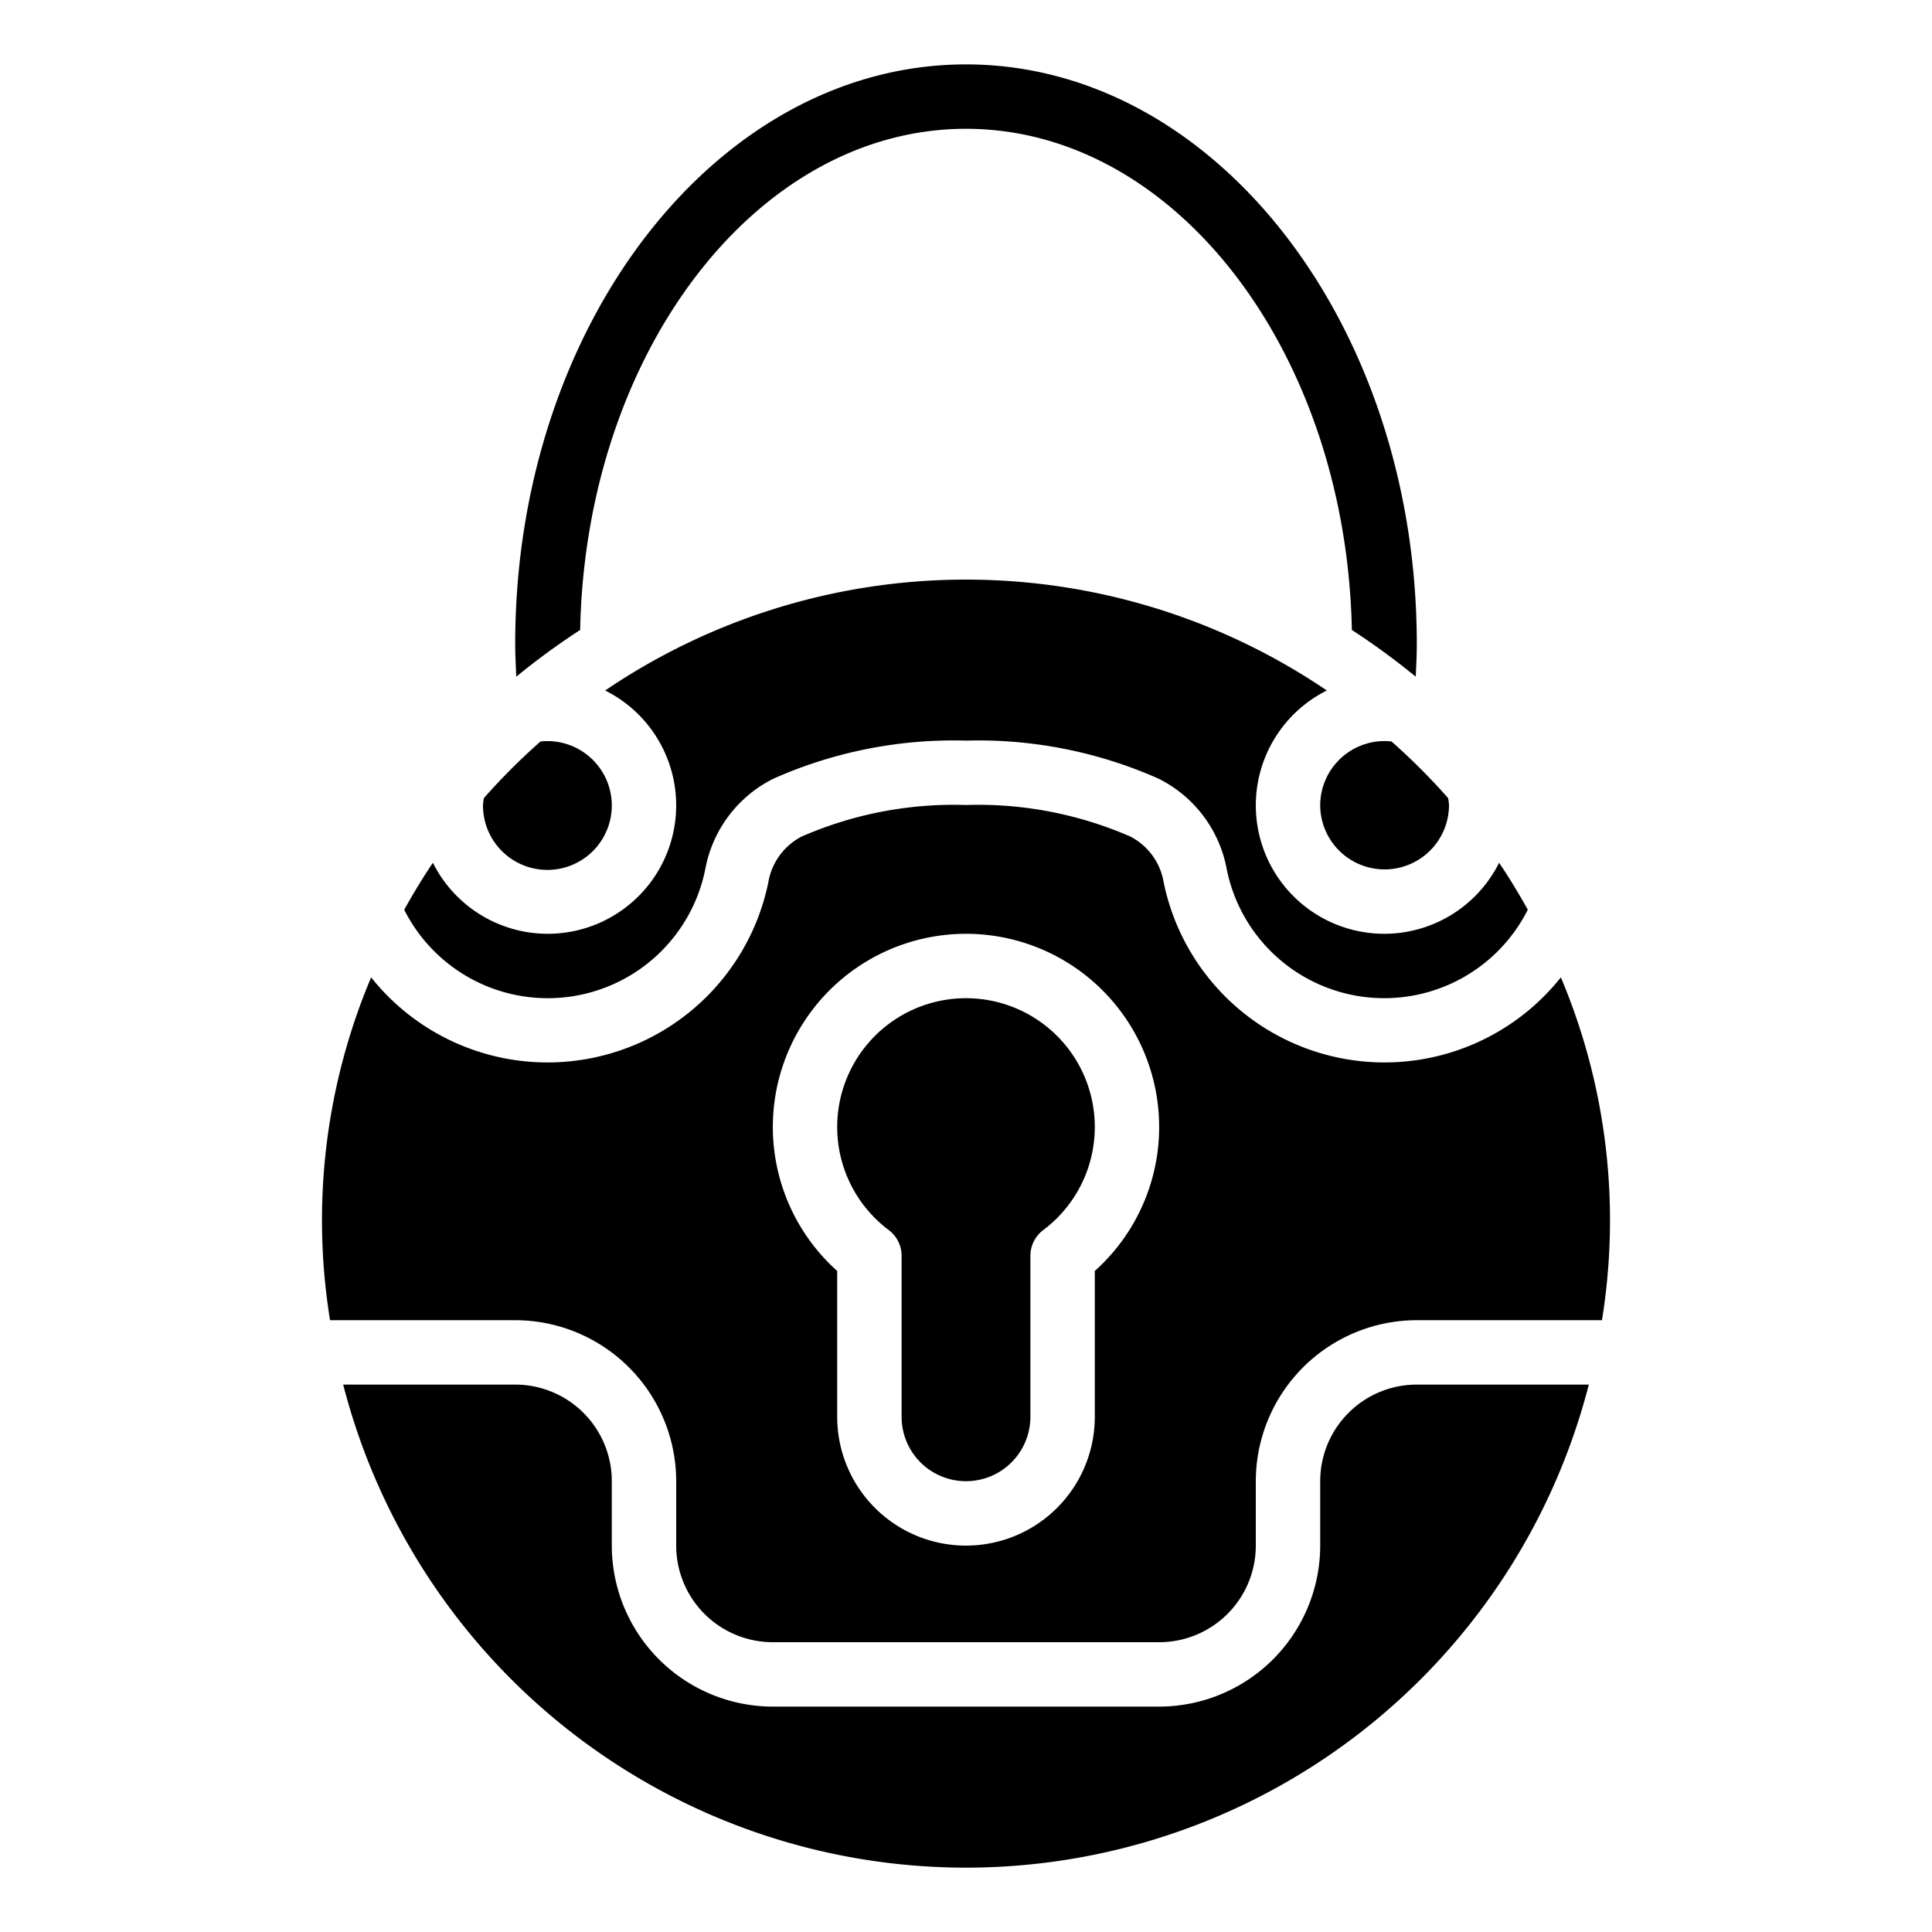 <svg xmlns="http://www.w3.org/2000/svg" viewBox="0 0 60 60" x="0px" y="0px"><path d="M27.6,38.2a1,1,0,0,1,.4.8v5a2,2,0,0,0,4,0V39a1,1,0,0,1,.4-.8,4,4,0,1,0-4.8,0Z"></path><path d="M13.444,26.794c-.319.47-.612.96-.891,1.458A4.99,4.99,0,0,0,21.9,27.009a3.936,3.936,0,0,1,2.134-2.833A13.779,13.779,0,0,1,30,23a13.8,13.8,0,0,1,5.971,1.178A3.938,3.938,0,0,1,38.1,27.007a4.99,4.99,0,0,0,9.347,1.245c-.279-.5-.572-.988-.891-1.458a3.988,3.988,0,1,1-5.35-5.35,19.953,19.953,0,0,0-22.412,0,3.988,3.988,0,1,1-5.35,5.35Z"></path><path d="M11.526,30.353A19.394,19.394,0,0,0,10.25,41H16a5.006,5.006,0,0,1,5,5v2a3,3,0,0,0,3,3H36a3,3,0,0,0,3-3V46a5.006,5.006,0,0,1,5-5h5.75a19.394,19.394,0,0,0-1.276-10.647,7,7,0,0,1-12.333-2.942,1.968,1.968,0,0,0-1.028-1.427A11.811,11.811,0,0,0,30,25a11.808,11.808,0,0,0-5.109.982,1.97,1.97,0,0,0-1.032,1.43,7,7,0,0,1-12.333,2.941ZM30,29a6,6,0,0,1,4,10.471V44a4,4,0,0,1-8,0V39.471A6,6,0,0,1,30,29Z"></path><path d="M44,43a3,3,0,0,0-3,3v2a5.006,5.006,0,0,1-5,5H24a5.006,5.006,0,0,1-5-5V46a3,3,0,0,0-3-3H10.658a19.97,19.97,0,0,0,38.684,0Z"></path><path d="M15,25a2,2,0,1,0,1.786-1.973,19.977,19.977,0,0,0-1.758,1.758A1.684,1.684,0,0,0,15,25Z"></path><path d="M41,25a2,2,0,0,0,4,0,1.732,1.732,0,0,0-.028-.215,20.126,20.126,0,0,0-1.758-1.759A2,2,0,0,0,41,25Z"></path><path d="M16.033,21.015a22.3,22.3,0,0,1,1.984-1.451C18.192,10.945,23.494,4,30,4s11.808,6.945,11.983,15.564a22.3,22.3,0,0,1,1.984,1.451c.015-.339.033-.679.033-1.015,0-9.925-6.28-18-14-18S16,10.075,16,20C16,20.337,16.018,20.676,16.033,21.015Z"></path></svg>